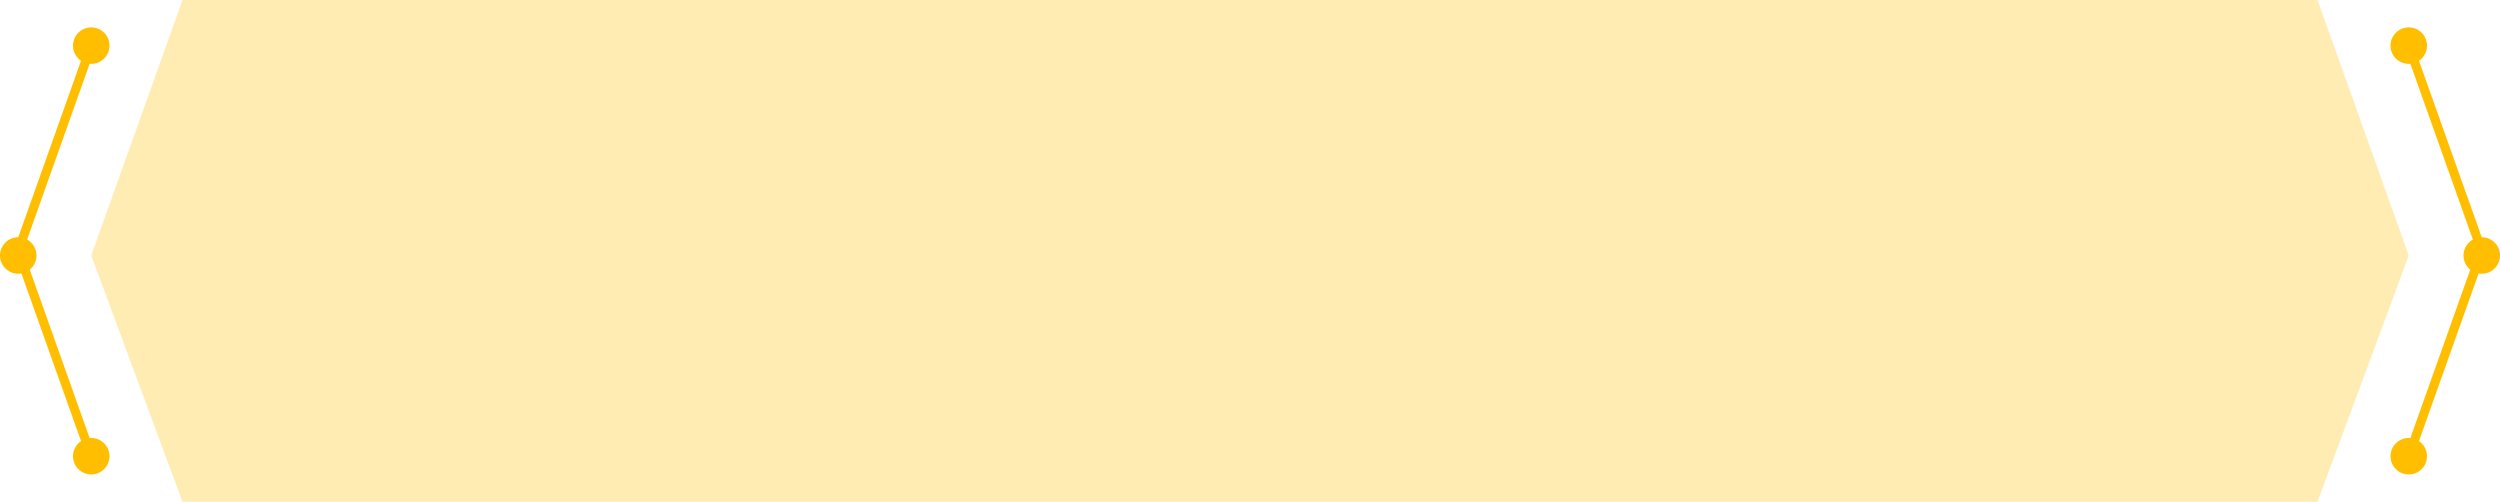 <?xml version="1.0" encoding="UTF-8"?>
<svg width="274px" height="55px" viewBox="0 0 274 55" version="1.1" xmlns="http://www.w3.org/2000/svg" xmlns:xlink="http://www.w3.org/1999/xlink">
    <!-- Generator: Sketch 46.2 (44496) - http://www.bohemiancoding.com/sketch -->
    <title>Group 20</title>
    <desc>Created with Sketch.</desc>
    <defs></defs>
    <g id="Halite" stroke="none" stroke-width="1" fill="none" fill-rule="evenodd">
        <g id="02_Visualizer" transform="translate(-1126, -13)">
            <g id="Header">
                <g id="btn" transform="translate(1126, 13)">
                    <g id="Group-20">
                        <polygon id="Page-1" fill-opacity="0.3" fill="#FFBE00" points="20.001 0 10 28 20.001 55 253.999 55 264 28 253.999 0"></polygon>
                        <g id="Group-15" transform="translate(0, 3)">
                            <polyline id="Page-1-Copy-2" stroke="#FFBE00" points="10 2 2 24.5 10 47"></polyline>
                            <path d="M8,47 C8,45.896 8.896,45 10,45 C11.104,45 12,45.896 12,47 C12,48.104 11.104,49 10,49 C8.896,49 8,48.104 8,47" id="Fill-12" fill="#FFBE00"></path>
                            <path d="M0,25 C0,23.896 0.896,23 2,23 C3.104,23 4,23.896 4,25 C4,26.104 3.104,27 2,27 C0.896,27 0,26.104 0,25" id="Fill-12-Copy" fill="#FFBE00"></path>
                            <path d="M8,2 C8,0.896 8.896,0 10,0 C11.104,0 12,0.896 12,2 C12,3.104 11.104,4 10,4 C8.896,4 8,3.104 8,2" id="Fill-12-Copy-2" fill="#FFBE00"></path>
                        </g>
                        <g id="Group-15-Copy" transform="translate(268, 27.5) scale(-1, 1) translate(-268, -27.5) translate(262, 3)">
                            <polyline id="Page-1-Copy-2" stroke="#FFBE00" points="10 2 2 24.5 10 47"></polyline>
                            <path d="M8,47 C8,45.896 8.896,45 10,45 C11.104,45 12,45.896 12,47 C12,48.104 11.104,49 10,49 C8.896,49 8,48.104 8,47" id="Fill-12" fill="#FFBE00"></path>
                            <path d="M0,25 C0,23.896 0.896,23 2,23 C3.104,23 4,23.896 4,25 C4,26.104 3.104,27 2,27 C0.896,27 0,26.104 0,25" id="Fill-12-Copy" fill="#FFBE00"></path>
                            <path d="M8,2 C8,0.896 8.896,0 10,0 C11.104,0 12,0.896 12,2 C12,3.104 11.104,4 10,4 C8.896,4 8,3.104 8,2" id="Fill-12-Copy-2" fill="#FFBE00"></path>
                        </g>
                    </g>
                </g>
            </g>
        </g>
    </g>
</svg>
